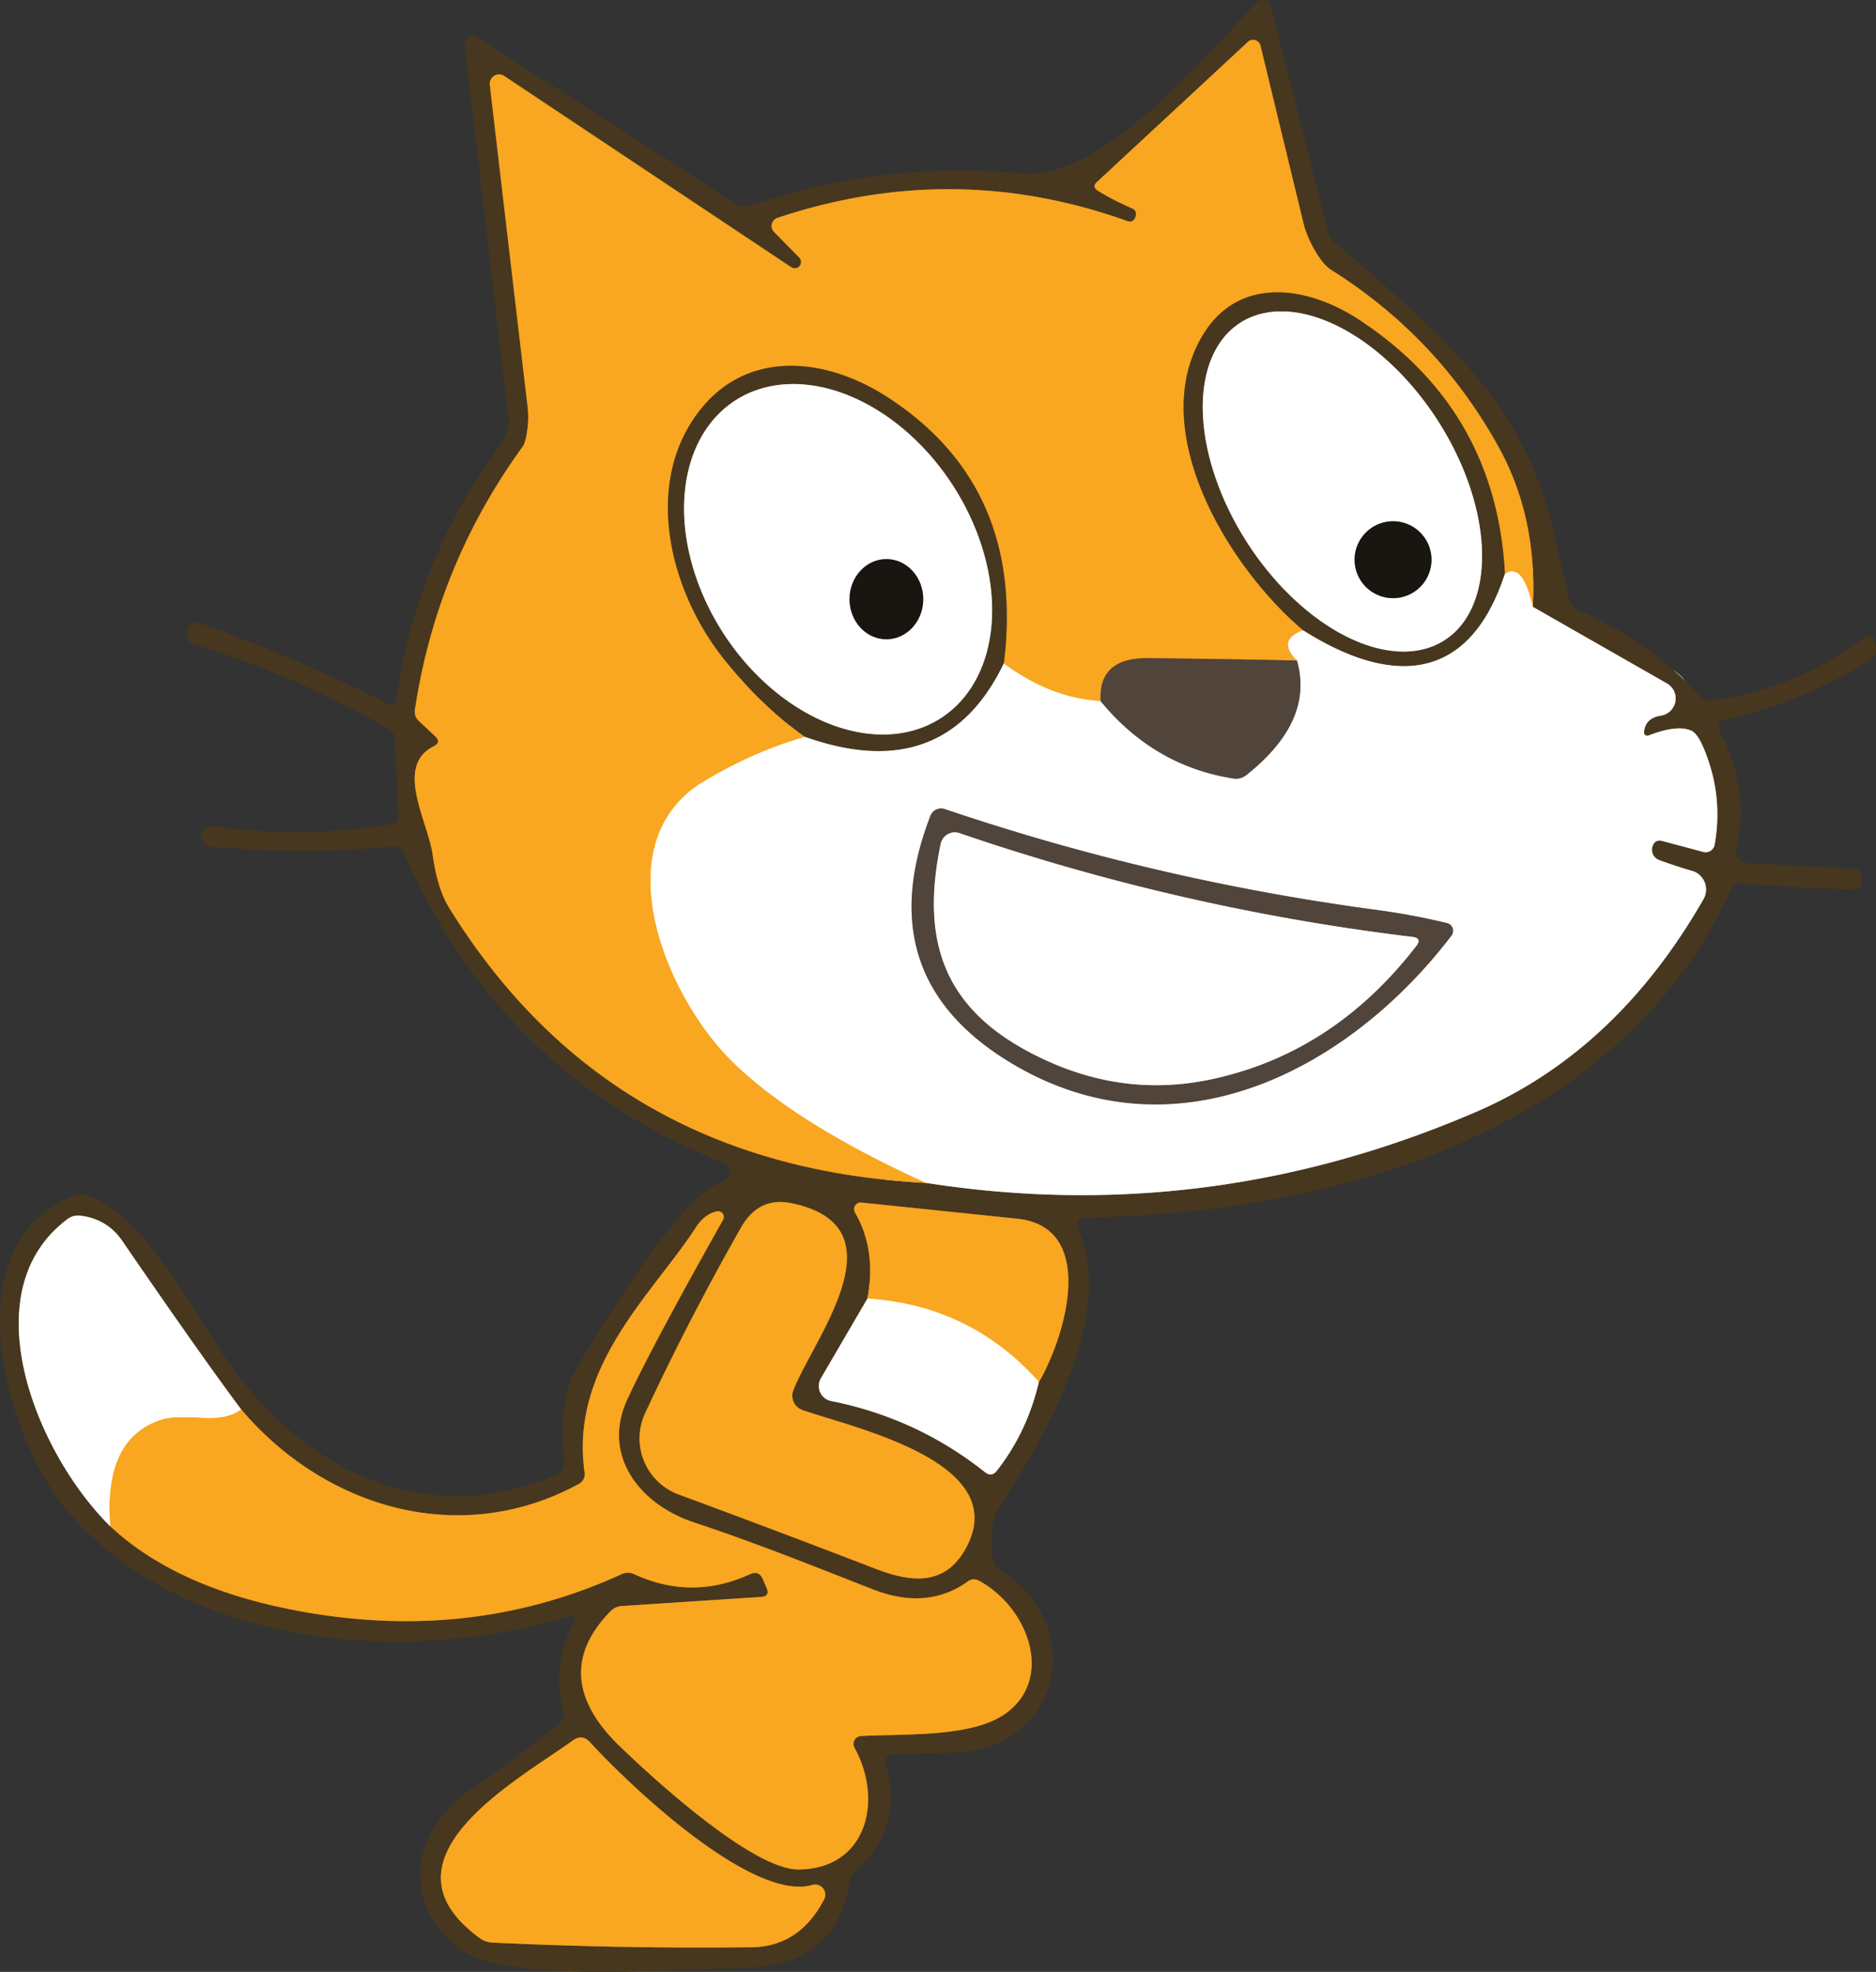<?xml version="1.0" encoding="UTF-8" standalone="no"?>
<svg
   version="1.1"
   viewBox="0 0 127.815 134.354"
   id="svg46"
   sodipodi:docname="7.svg"
   width="127.815"
   height="134.354"
   inkscape:version="1.3 (0e150ed6c4, 2023-07-21)"
   xmlns:inkscape="http://www.inkscape.org/namespaces/inkscape"
   xmlns:sodipodi="http://sodipodi.sourceforge.net/DTD/sodipodi-0.dtd"
   xmlns="http://www.w3.org/2000/svg"
   xmlns:svg="http://www.w3.org/2000/svg">
  <rect x="0" y="0" width="127.815" height="134.354" fill="#333333" stroke="none"/>
  <defs
     id="defs46" />
  <sodipodi:namedview
     id="namedview46"
     pagecolor="#28634a"
     bordercolor="#000000"
     borderopacity="0.25"
     inkscape:showpageshadow="2"
     inkscape:pageopacity="0.0"
     inkscape:pagecheckerboard="0"
     inkscape:deskcolor="#d1d1d1"
     inkscape:zoom="5.4335664"
     inkscape:cx="65.426641"
     inkscape:cy="71.5"
     inkscape:window-width="1920"
     inkscape:window-height="991"
     inkscape:window-x="-9"
     inkscape:window-y="-9"
     inkscape:window-maximized="1"
     inkscape:current-layer="svg46" />
  <g
     stroke-width="2"
     fill="none"
     stroke-linecap="butt"
     id="g29"
     transform="translate(-2.559,-3.625)">
    <path
       stroke="#a39b8f"
       vector-effect="non-scaling-stroke"
       d="m 65.66,84.22 q 19.27,3.01 37.47,-4.84 9.55,-4.12 15.49,-14.49 a 1.33,1.32 -67.7 0 0 -0.81,-1.94 q -0.71,-0.19 -2.12,-0.69 -0.38,-0.14 -0.5,-0.4 -0.13,-0.28 -0.05,-0.55 0.17,-0.53 0.7,-0.38 l 2.77,0.74 a 0.62,0.62 0 0 0 0.77,-0.49 q 0.5,-2.84 -0.35,-5.5 -0.63,-1.96 -1.2,-2.25 -0.94,-0.47 -2.96,0.31 a 0.22,0.22 0 0 1 -0.3,-0.22 q 0.07,-0.97 1.16,-1.14 a 1.18,1.18 0 0 0 0.4,-2.19 l -9.14,-5.22"
       id="path4" />
    <path
       stroke="#a06f1f"
       vector-effect="non-scaling-stroke"
       d="m 106.99,44.97 q 0.33,-6.1 -2.35,-10.93 -4.16,-7.49 -11.38,-12.02 C 92.44,21.5 91.61,19.83 91.38,18.89 Q 89.91,12.82 88.44,6.74 A 0.52,0.52 0 0 0 87.58,6.48 l -10.29,9.55 q -0.35,0.32 0.06,0.58 0.92,0.59 2.33,1.21 0.38,0.16 0.24,0.58 -0.14,0.43 -0.57,0.28 -11.82,-4.22 -23.82,-0.21 a 0.58,0.58 0 0 0 -0.23,0.96 l 1.72,1.75 a 0.43,0.43 0 0 1 -0.54,0.66 L 36.91,8.8 a 0.64,0.63 -76.3 0 0 -0.98,0.6 q 1.26,10.77 2.57,21.9 0.09,0.77 0.01,1.41 -0.12,1.05 -0.35,1.36 -5.84,8.05 -7.33,17.9 -0.07,0.46 0.27,0.78 l 1.11,1.04 q 0.43,0.41 -0.1,0.68 c -2.71,1.36 -0.38,5.14 -0.07,7.41 q 0.32,2.3 1.11,3.58 10.9,17.66 32.51,18.76"
       id="path5" />
    <path
       stroke="#fcd390"
       vector-effect="non-scaling-stroke"
       d="m 106.99,44.97 q -0.71,-3.08 -1.9,-2.25"
       id="path6" />
    <path
       stroke="#a06f1f"
       vector-effect="non-scaling-stroke"
       d="M 105.09,42.72 Q 104.5,31.55 95.15,25.41 c -3.52,-2.31 -8.14,-2.98 -10.58,0.95 -4,6.44 1.54,15.75 6.77,20.21"
       id="path7" />
    <path
       stroke="#fcd390"
       vector-effect="non-scaling-stroke"
       d="m 91.34,46.57 q -1.81,0.68 -0.42,2.06"
       id="path8" />
    <path
       stroke="#a5752d"
       vector-effect="non-scaling-stroke"
       d="M 90.92,48.63 Q 85.26,48.51 80.75,48.47 77.39,48.44 77.54,51.39"
       id="path9" />
    <path
       stroke="#fcd390"
       vector-effect="non-scaling-stroke"
       d="M 77.54,51.39 Q 74.17,51.21 70.95,48.83"
       id="path10" />
    <path
       stroke="#a06f1f"
       vector-effect="non-scaling-stroke"
       d="M 70.95,48.83 Q 72.44,36.81 63.06,30.71 c -4.14,-2.7 -9.42,-3.31 -12.72,0.75 -4.02,4.96 -2.22,12.38 1.59,17.13 q 2.54,3.16 5.47,5.24"
       id="path11" />
    <path
       stroke="#fcd390"
       vector-effect="non-scaling-stroke"
       d="m 57.4,53.83 q -3.5,1.01 -6.86,3.02 c -6.92,4.14 -2.71,14.51 1.85,19.04 q 4.29,4.25 13.27,8.33"
       id="path12" />
    <path
       stroke="#a8a29d"
       vector-effect="non-scaling-stroke"
       d="m 77.54,51.39 q 3.65,4.44 9.07,5.28 a 1.13,1.12 29.2 0 0 0.87,-0.24 q 4.63,-3.68 3.44,-7.8"
       id="path13" />
    <path
       stroke="#a39b8f"
       vector-effect="non-scaling-stroke"
       d="m 105.09,42.72 c -2.53,7.75 -8.05,7.46 -13.75,3.85"
       id="path14" />
    <path
       stroke="#a39b8f"
       vector-effect="non-scaling-stroke"
       d="m 70.95,48.83 q -4.04,8.38 -13.55,5"
       id="path15" />
    <path
       stroke="#a06f1f"
       vector-effect="non-scaling-stroke"
       d="M 56.61,98.35 C 57.98,94.83 64.18,87.17 56.46,85.6 q -2.21,-0.45 -3.42,1.67 -3.66,6.46 -6.53,12.65 a 4.07,4.07 0 0 0 2.29,5.53 q 6.51,2.4 13.46,5.08 c 2.46,0.94 4.75,1.15 6.15,-1.5 3.06,-5.8 -7.66,-8.11 -11.17,-9.33 a 1.04,1.03 20.5 0 1 -0.63,-1.35"
       id="path16" />
    <path
       stroke="#a39b8f"
       vector-effect="non-scaling-stroke"
       d="m 61.66,92.1 -3.17,5.43 a 1.04,1.04 0 0 0 0.7,1.55 q 5.85,1.17 10.48,4.85 0.44,0.35 0.8,-0.09 2.07,-2.64 2.87,-6.06"
       id="path17" />
    <path
       stroke="#a06f1f"
       vector-effect="non-scaling-stroke"
       d="M 73.34,97.78 C 75.11,94.79 77.4,87.23 71.85,86.66 q -5.38,-0.56 -10.6,-1.1 a 0.46,0.45 78.1 0 0 -0.44,0.68 q 1.47,2.53 0.85,5.86"
       id="path18" />
    <path
       stroke="#fcd390"
       vector-effect="non-scaling-stroke"
       d="M 73.34,97.78 Q 68.69,92.56 61.66,92.1"
       id="path19" />
    <path
       stroke="#a39b8f"
       vector-effect="non-scaling-stroke"
       d="M 18.98,99.64 Q 16.3,96.06 10.88,88.16 9.86,86.67 8.01,86.45 a 1.2,1.18 29.7 0 0 -0.83,0.22 c -6.69,4.97 -2.09,16.06 2.89,20.94"
       id="path20" />
    <path
       stroke="#a06f1f"
       vector-effect="non-scaling-stroke"
       d="m 10.07,107.61 q 4.28,4.01 11.95,5.6 12.23,2.54 22.89,-2.33 0.43,-0.2 0.86,0 3.94,1.81 7.89,0 0.61,-0.28 0.87,0.34 l 0.26,0.6 q 0.24,0.57 -0.38,0.61 l -9.5,0.62 a 1.18,1.15 -68.9 0 0 -0.74,0.34 c -3.06,3.11 -2.47,6.22 0.59,9.19 2.35,2.27 9.12,8.47 12.24,8.42 4.62,-0.06 5.75,-4.72 3.78,-8.29 a 0.54,0.53 74.1 0 1 0.44,-0.8 c 3.04,-0.17 7.62,0.11 9.9,-1.57 3.26,-2.4 1.49,-7.19 -1.85,-9.01 q -0.41,-0.22 -0.78,0.05 -2.78,1.98 -6.47,0.53 c -4.04,-1.58 -8.04,-3.19 -12.16,-4.55 -3.75,-1.24 -6.31,-4.58 -4.57,-8.37 q 1.65,-3.58 6.53,-12.25 A 0.39,0.39 0 0 0 51.4,86.16 q -0.84,0.18 -1.43,1.09 c -2.89,4.48 -8.62,9.46 -7.58,16.7 A 0.77,0.75 -19.1 0 1 42,104.73 c -8.14,4.43 -17.35,1.6 -23.02,-5.09"
       id="path21" />
    <path
       stroke="#fcd390"
       vector-effect="non-scaling-stroke"
       d="m 10.07,107.61 q -0.49,-6.1 3.65,-7.31 0.69,-0.2 2.61,-0.08 1.82,0.11 2.65,-0.58"
       id="path22" />
    <path
       stroke="#a06f1f"
       vector-effect="non-scaling-stroke"
       d="m 41.57,122.22 c -3.61,2.62 -13.73,8.06 -6.33,13.45 q 0.39,0.29 0.88,0.31 8.81,0.42 17.63,0.32 3.29,-0.04 4.96,-3.27 a 0.69,0.69 0 0 0 -0.8,-0.98 c -4.12,1.2 -12.62,-6.94 -15.14,-9.71 q -0.54,-0.6 -1.2,-0.12"
       id="path23" />
    <path
       stroke="#a39b8f"
       vector-effect="non-scaling-stroke"
       d="m 100.986,47.24 a 12.86,7.71 57.2 0 0 -0.486,-14.986 12.86,7.71 57.2 0 0 -13.447,-6.633 12.86,7.71 57.2 0 0 0.486,14.986 12.86,7.71 57.2 0 0 13.447,6.633"
       id="path24" />
    <path
       stroke="#8c8a88"
       vector-effect="non-scaling-stroke"
       d="m 100.09,41.76 a 2.62,2.62 0 0 0 -2.62,-2.62 2.62,2.62 0 0 0 -2.62,2.62 2.62,2.62 0 0 0 2.62,2.62 2.62,2.62 0 0 0 2.62,-2.62"
       id="path25" />
    <path
       stroke="#a39b8f"
       vector-effect="non-scaling-stroke"
       d="m 66.68,52.541 a 12.89,9.3 57 0 0 0.779,-15.876 12.89,9.3 57 0 0 -14.82,-5.745 12.89,9.3 57 0 0 -0.779,15.876 12.89,9.3 57 0 0 14.82,5.745"
       id="path26" />
    <path
       stroke="#8c8a88"
       vector-effect="non-scaling-stroke"
       d="M 62.945,47.18 A 2.73,2.51 90.1 0 0 65.46,44.454 2.73,2.51 90.1 0 0 62.955,41.72 2.73,2.51 90.1 0 0 60.44,44.446 2.73,2.51 90.1 0 0 62.945,47.18"
       id="path27" />
    <path
       stroke="#a8a29d"
       vector-effect="non-scaling-stroke"
       d="M 96.41,65.63 Q 81.26,63.61 66.93,58.75 a 0.78,0.78 0 0 0 -0.98,0.46 Q 61.66,70.33 71.7,76.2 c 11.2,6.53 22.93,0.13 29.75,-8.83 a 0.54,0.54 0 0 0 -0.3,-0.85 q -2.31,-0.56 -4.74,-0.89"
       id="path28" />
    <path
       stroke="#a8a29d"
       vector-effect="non-scaling-stroke"
       d="M 98.79,67.46 Q 82.99,65.55 67.93,60.39 a 0.99,0.98 -74.6 0 0 -1.28,0.73 c -1.48,7.07 0.5,11.67 7.11,14.72 q 5.59,2.59 11.47,1.29 8.22,-1.8 13.82,-9.05 0.42,-0.54 -0.26,-0.62"
       id="path29" />
  </g>
  <g
     id="g32"
     transform="translate(-2.559,-3.625)">
    <path
       fill="#47371e"
       d="m 51.83,84.11 a 0.66,0.66 0 0 0 0.05,-1.25 Q 36.64,76.81 30.07,61.73 29.86,61.25 29.34,61.3 23.18,61.87 17,61.32 16.2,61.25 16.27,60.51 a 0.66,0.66 0 0 1 0.76,-0.6 q 6.11,0.89 12.2,-0.13 0.5,-0.08 0.48,-0.59 l -0.27,-5.3 A 0.74,0.71 14 0 0 29.07,53.3 Q 22.76,49.67 15.78,47.52 a 0.67,0.66 5.6 0 1 -0.46,-0.55 q -0.14,-1.26 1.23,-0.76 6.35,2.29 12.39,5.36 0.55,0.28 0.63,-0.34 1.36,-9.55 7.1,-17.3 a 2.72,2.7 -30.1 0 0 0.52,-1.92 L 34.22,6.68 a 0.55,0.55 0 0 1 0.84,-0.53 l 17.68,11.39 q 0.42,0.27 0.9,0.11 9.12,-3.11 18.57,-2.2 C 77.62,15.97 84.67,7.43 88.17,3.8 a 0.58,0.57 -30.2 0 1 0.97,0.25 L 93,19.27 a 1.81,1.8 13.3 0 0 0.59,0.95 c 6.65,5.76 12.69,10.51 14.77,19.41 q 0.74,3.2 1.1,4.82 a 1.04,1.02 -84.7 0 0 0.61,0.75 q 4.81,2.05 8.35,5.9 a 0.81,0.8 64.5 0 0 0.71,0.26 q 5.86,-0.79 10.55,-4.34 a 0.39,0.39 0 0 1 0.62,0.25 l 0.06,0.45 q 0.09,0.57 -0.4,0.88 -4.6,2.88 -9.91,4.08 a 0.53,0.53 0 0 0 -0.34,0.77 q 2.07,3.8 1.17,8.08 a 0.75,0.74 7.9 0 0 0.69,0.9 l 7.31,0.4 a 0.53,0.52 -4.2 0 1 0.49,0.42 q 0.19,0.99 -0.62,0.97 -3.74,-0.11 -7.51,-0.4 -0.52,-0.05 -0.74,0.43 C 112.81,80.93 93.47,86.28 76.43,86.59 A 0.48,0.48 0 0 0 76,87.27 c 2.55,5.76 -1.93,13.82 -5.46,19.23 q -0.6,0.94 -0.35,3.32 a 1,1 0 0 0 0.46,0.74 c 6.07,3.75 4.21,12.33 -3.15,12.48 q -2.75,0.06 -4.12,0.11 a 0.51,0.51 0 0 0 -0.47,0.65 q 1.26,4.38 -2.06,7.3 a 1.28,1.23 75.2 0 0 -0.39,0.7 c -0.8,4.57 -3.58,5.92 -8.12,5.95 -4.19,0.02 -15.38,1.03 -18.5,-1.36 -3.97,-3.05 -3.29,-8 0.74,-10.8 q 3.09,-2.15 6.07,-4.5 0.43,-0.34 0.29,-0.88 -0.83,-3.17 0.71,-6.04 0.33,-0.62 -0.34,-0.41 C 30.03,117.19 14.92,115.8 7.09,106.5 2.99,101.63 -0.86,88.41 7.62,85.09 q 0.46,-0.18 0.92,0 c 3.82,1.43 6.89,7.27 9.06,10.59 5.09,7.79 13.61,12.41 22.85,8.43 a 0.94,0.92 -14.6 0 0 0.56,-0.93 c -0.23,-2.52 -0.24,-4.7 1.19,-6.96 1.75,-2.77 6.7,-11.2 9.63,-12.11 z m 13.83,0.11 q 19.27,3.01 37.47,-4.84 9.55,-4.12 15.49,-14.49 a 1.33,1.32 -67.7 0 0 -0.81,-1.94 q -0.71,-0.19 -2.12,-0.69 -0.38,-0.14 -0.5,-0.4 -0.13,-0.28 -0.05,-0.55 0.17,-0.53 0.7,-0.38 l 2.77,0.74 a 0.62,0.62 0 0 0 0.77,-0.49 q 0.5,-2.84 -0.35,-5.5 -0.63,-1.96 -1.2,-2.25 -0.94,-0.47 -2.96,0.31 a 0.22,0.22 0 0 1 -0.3,-0.22 q 0.07,-0.97 1.16,-1.14 a 1.18,1.18 0 0 0 0.4,-2.19 l -9.14,-5.22 q 0.33,-6.1 -2.35,-10.93 -4.16,-7.49 -11.38,-12.02 C 92.44,21.5 91.61,19.83 91.38,18.89 Q 89.91,12.82 88.44,6.74 A 0.52,0.52 0 0 0 87.58,6.48 l -10.29,9.55 q -0.35,0.32 0.06,0.58 0.92,0.59 2.33,1.21 0.38,0.16 0.24,0.58 -0.14,0.43 -0.57,0.28 -11.82,-4.22 -23.82,-0.21 a 0.58,0.58 0 0 0 -0.23,0.96 l 1.72,1.75 a 0.43,0.43 0 0 1 -0.54,0.66 L 36.91,8.8 a 0.64,0.63 -76.3 0 0 -0.98,0.6 q 1.26,10.77 2.57,21.9 0.09,0.77 0.01,1.41 -0.12,1.05 -0.35,1.36 -5.84,8.05 -7.33,17.9 -0.07,0.46 0.27,0.78 l 1.11,1.04 q 0.43,0.41 -0.1,0.68 c -2.71,1.36 -0.38,5.14 -0.07,7.41 q 0.32,2.3 1.11,3.58 10.9,17.66 32.51,18.76 z M 56.61,98.35 C 57.98,94.83 64.18,87.17 56.46,85.6 q -2.21,-0.45 -3.42,1.67 -3.66,6.46 -6.53,12.65 a 4.07,4.07 0 0 0 2.29,5.53 q 6.51,2.4 13.46,5.08 c 2.46,0.94 4.75,1.15 6.15,-1.5 3.06,-5.8 -7.66,-8.11 -11.17,-9.33 a 1.04,1.03 20.5 0 1 -0.63,-1.35 z m 5.05,-6.25 -3.17,5.43 a 1.04,1.04 0 0 0 0.7,1.55 q 5.85,1.17 10.48,4.85 0.44,0.35 0.8,-0.09 2.07,-2.64 2.87,-6.06 C 75.11,94.79 77.4,87.23 71.85,86.66 q -5.38,-0.56 -10.6,-1.1 a 0.46,0.45 78.1 0 0 -0.44,0.68 q 1.47,2.53 0.85,5.86 z M 18.98,99.64 Q 16.3,96.06 10.88,88.16 9.86,86.67 8.01,86.45 a 1.2,1.18 29.7 0 0 -0.83,0.22 c -6.69,4.97 -2.09,16.06 2.89,20.94 q 4.28,4.01 11.95,5.6 12.23,2.54 22.89,-2.33 0.43,-0.2 0.86,0 3.94,1.81 7.89,0 0.61,-0.28 0.87,0.34 l 0.26,0.6 q 0.24,0.57 -0.38,0.61 l -9.5,0.62 a 1.18,1.15 -68.9 0 0 -0.74,0.34 c -3.06,3.11 -2.47,6.22 0.59,9.19 2.35,2.27 9.12,8.47 12.24,8.42 4.62,-0.06 5.75,-4.72 3.78,-8.29 a 0.54,0.53 74.1 0 1 0.44,-0.8 c 3.04,-0.17 7.62,0.11 9.9,-1.57 3.26,-2.4 1.49,-7.19 -1.85,-9.01 q -0.41,-0.22 -0.78,0.05 -2.78,1.98 -6.47,0.53 c -4.04,-1.58 -8.04,-3.19 -12.16,-4.55 -3.75,-1.24 -6.31,-4.58 -4.57,-8.37 q 1.65,-3.58 6.53,-12.25 A 0.39,0.39 0 0 0 51.4,86.16 q -0.84,0.18 -1.43,1.09 c -2.89,4.48 -8.62,9.46 -7.58,16.7 A 0.77,0.75 -19.1 0 1 42,104.73 c -8.14,4.43 -17.35,1.6 -23.02,-5.09 z m 22.59,22.58 c -3.61,2.62 -13.73,8.06 -6.33,13.45 q 0.39,0.29 0.88,0.31 8.81,0.42 17.63,0.32 3.29,-0.04 4.96,-3.27 a 0.69,0.69 0 0 0 -0.8,-0.98 c -4.12,1.2 -12.62,-6.94 -15.14,-9.71 q -0.54,-0.6 -1.2,-0.12 z"
       id="path31" />
  </g>
  <g
     id="g42"
     transform="translate(-2.559,-3.625)">
    <path
       fill="#f9a620"
       d="m 106.99,44.97 q -0.71,-3.08 -1.9,-2.25 -0.59,-11.17 -9.94,-17.31 c -3.52,-2.31 -8.14,-2.98 -10.58,0.95 -4,6.44 1.54,15.75 6.77,20.21 q -1.81,0.68 -0.42,2.06 -5.66,-0.12 -10.17,-0.16 -3.36,-0.03 -3.21,2.92 -3.37,-0.18 -6.59,-2.56 1.49,-12.02 -7.89,-18.12 c -4.14,-2.7 -9.42,-3.31 -12.72,0.75 -4.02,4.96 -2.22,12.38 1.59,17.13 q 2.54,3.16 5.47,5.24 -3.5,1.01 -6.86,3.02 c -6.92,4.14 -2.71,14.51 1.85,19.04 q 4.29,4.25 13.27,8.33 -21.61,-1.1 -32.51,-18.76 -0.79,-1.28 -1.11,-3.58 c -0.31,-2.27 -2.64,-6.05 0.07,-7.41 q 0.53,-0.27 0.1,-0.68 L 31.1,52.75 q -0.34,-0.32 -0.27,-0.78 1.49,-9.85 7.33,-17.9 0.23,-0.31 0.35,-1.36 Q 38.59,32.07 38.5,31.3 37.19,20.17 35.93,9.4 a 0.64,0.63 -76.3 0 1 0.98,-0.6 l 19.57,13.04 a 0.43,0.43 0 0 0 0.54,-0.66 L 55.3,19.43 a 0.58,0.58 0 0 1 0.23,-0.96 q 12,-4.01 23.82,0.21 0.43,0.15 0.57,-0.28 0.14,-0.42 -0.24,-0.58 -1.41,-0.62 -2.33,-1.21 -0.41,-0.26 -0.06,-0.58 L 87.58,6.48 a 0.52,0.52 0 0 1 0.86,0.26 q 1.47,6.08 2.94,12.15 c 0.23,0.94 1.06,2.61 1.88,3.13 q 7.22,4.53 11.38,12.02 2.68,4.83 2.35,10.93 z"
       id="path32" />
    <path
       fill="#47371e"
       d="m 105.09,42.72 c -2.53,7.75 -8.05,7.46 -13.75,3.85 C 86.11,42.11 80.57,32.8 84.57,26.36 87.01,22.43 91.63,23.1 95.15,25.41 q 9.35,6.14 9.94,17.31 z m -4.104,4.52 a 12.86,7.71 57.2 0 0 -0.486,-14.986 12.86,7.71 57.2 0 0 -13.447,-6.633 12.86,7.71 57.2 0 0 0.486,14.986 12.86,7.71 57.2 0 0 13.447,6.633 z"
       id="path33" />
    <path
       fill="#47371e"
       d="m 70.95,48.83 q -4.04,8.38 -13.55,5 -2.93,-2.08 -5.47,-5.24 c -3.81,-4.75 -5.61,-12.17 -1.59,-17.13 3.3,-4.06 8.58,-3.45 12.72,-0.75 q 9.38,6.1 7.89,18.12 z m -4.27,3.711 a 12.89,9.3 57 0 0 0.779,-15.876 12.89,9.3 57 0 0 -14.82,-5.745 12.89,9.3 57 0 0 -0.779,15.876 12.89,9.3 57 0 0 14.82,5.745 z"
       id="path34" />
    <path
       fill="#ffffff"
       d="m 106.99,44.97 9.14,5.22 a 1.18,1.18 0 0 1 -0.4,2.19 q -1.09,0.17 -1.16,1.14 a 0.22,0.22 0 0 0 0.3,0.22 q 2.02,-0.78 2.96,-0.31 0.57,0.29 1.2,2.25 0.85,2.66 0.35,5.5 a 0.62,0.62 0 0 1 -0.77,0.49 l -2.77,-0.74 q -0.53,-0.15 -0.7,0.38 -0.08,0.27 0.05,0.55 0.12,0.26 0.5,0.4 1.41,0.5 2.12,0.69 a 1.33,1.32 -67.7 0 1 0.81,1.94 q -5.94,10.37 -15.49,14.49 -18.2,7.85 -37.47,4.84 -8.98,-4.08 -13.27,-8.33 C 47.83,71.36 43.62,60.99 50.54,56.85 q 3.36,-2.01 6.86,-3.02 9.51,3.38 13.55,-5 3.22,2.38 6.59,2.56 3.65,4.44 9.07,5.28 a 1.13,1.12 29.2 0 0 0.87,-0.24 q 4.63,-3.68 3.44,-7.8 -1.39,-1.38 0.42,-2.06 c 5.7,3.61 11.22,3.9 13.75,-3.85 q 1.19,-0.83 1.9,2.25 z M 96.41,65.63 Q 81.26,63.61 66.93,58.75 a 0.78,0.78 0 0 0 -0.98,0.46 Q 61.66,70.33 71.7,76.2 c 11.2,6.53 22.93,0.13 29.75,-8.83 a 0.54,0.54 0 0 0 -0.3,-0.85 q -2.31,-0.56 -4.74,-0.89 z"
       id="path35" />
    <path
       fill="#51443a"
       d="m 90.92,48.63 q 1.19,4.12 -3.44,7.8 a 1.13,1.12 29.2 0 1 -0.87,0.24 q -5.42,-0.84 -9.07,-5.28 -0.15,-2.95 3.21,-2.92 4.51,0.04 10.17,0.16 z"
       id="path36" />
    <path
       fill="#f9a620"
       d="m 56.61,98.35 a 1.04,1.03 20.5 0 0 0.63,1.35 c 3.51,1.22 14.23,3.53 11.17,9.33 -1.4,2.65 -3.69,2.44 -6.15,1.5 q -6.95,-2.68 -13.46,-5.08 a 4.07,4.07 0 0 1 -2.29,-5.53 q 2.87,-6.19 6.53,-12.65 1.21,-2.12 3.42,-1.67 c 7.72,1.57 1.52,9.23 0.15,12.75 z"
       id="path37" />
    <path
       fill="#f9a620"
       d="M 73.34,97.78 Q 68.69,92.56 61.66,92.1 62.28,88.77 60.81,86.24 a 0.46,0.45 78.1 0 1 0.44,-0.68 q 5.22,0.54 10.6,1.1 c 5.55,0.57 3.26,8.13 1.49,11.12 z"
       id="path38" />
    <path
       fill="#f9a620"
       d="m 10.07,107.61 q -0.49,-6.1 3.65,-7.31 0.69,-0.2 2.61,-0.08 1.82,0.11 2.65,-0.58 c 5.67,6.69 14.88,9.52 23.02,5.09 a 0.77,0.75 -19.1 0 0 0.39,-0.78 c -1.04,-7.24 4.69,-12.22 7.58,-16.7 q 0.59,-0.91 1.43,-1.09 a 0.39,0.39 0 0 1 0.42,0.58 q -4.88,8.67 -6.53,12.25 c -1.74,3.79 0.82,7.13 4.57,8.37 4.12,1.36 8.12,2.97 12.16,4.55 q 3.69,1.45 6.47,-0.53 0.37,-0.27 0.78,-0.05 c 3.34,1.82 5.11,6.61 1.85,9.01 -2.28,1.68 -6.86,1.4 -9.9,1.57 a 0.54,0.53 74.1 0 0 -0.44,0.8 c 1.97,3.57 0.84,8.23 -3.78,8.29 -3.12,0.05 -9.89,-6.15 -12.24,-8.42 -3.06,-2.97 -3.65,-6.08 -0.59,-9.19 a 1.18,1.15 -68.9 0 1 0.74,-0.34 l 9.5,-0.62 q 0.62,-0.04 0.38,-0.61 l -0.26,-0.6 q -0.26,-0.62 -0.87,-0.34 -3.95,1.81 -7.89,0 -0.43,-0.2 -0.86,0 -10.66,4.87 -22.89,2.33 -7.67,-1.59 -11.95,-5.6 z"
       id="path39" />
    <path
       fill="#ffffff"
       d="m 18.98,99.64 q -0.83,0.69 -2.65,0.58 -1.92,-0.12 -2.61,0.08 -4.14,1.21 -3.65,7.31 C 5.09,102.73 0.49,91.64 7.18,86.67 a 1.2,1.18 29.7 0 1 0.83,-0.22 q 1.85,0.22 2.87,1.71 5.42,7.9 8.1,11.48 z"
       id="path40" />
    <path
       fill="#ffffff"
       d="m 61.66,92.1 q 7.03,0.46 11.68,5.68 -0.8,3.42 -2.87,6.06 -0.36,0.44 -0.8,0.09 -4.63,-3.68 -10.48,-4.85 a 1.04,1.04 0 0 1 -0.7,-1.55 z"
       id="path41" />
    <path
       fill="#f9a620"
       d="m 41.57,122.22 q 0.66,-0.48 1.2,0.12 c 2.52,2.77 11.02,10.91 15.14,9.71 a 0.69,0.69 0 0 1 0.8,0.98 q -1.67,3.23 -4.96,3.27 -8.82,0.1 -17.63,-0.32 -0.49,-0.02 -0.88,-0.31 c -7.4,-5.39 2.72,-10.83 6.33,-13.45 z"
       id="path42" />
  </g>
  <g
     id="g45"
     transform="translate(-2.559,-3.625)">
    <path
       fill="#ffffff"
       d="m 100.986,47.24 a 12.86,7.71 57.2 0 1 -13.447,-6.633 12.86,7.71 57.2 0 1 -0.486,-14.986 12.86,7.71 57.2 0 1 13.447,6.633 12.86,7.71 57.2 0 1 0.486,14.986 z M 100.09,41.76 a 2.62,2.62 0 0 0 -2.62,-2.62 2.62,2.62 0 0 0 -2.62,2.62 2.62,2.62 0 0 0 2.62,2.62 2.62,2.62 0 0 0 2.62,-2.62 z"
       id="path43" />
    <path
       fill="#ffffff"
       d="m 66.68,52.541 a 12.89,9.3 57 0 1 -14.82,-5.745 12.89,9.3 57 0 1 0.779,-15.876 12.89,9.3 57 0 1 14.82,5.745 12.89,9.3 57 0 1 -0.779,15.876 z M 62.945,47.18 A 2.73,2.51 90.1 0 0 65.46,44.454 2.73,2.51 90.1 0 0 62.955,41.72 2.73,2.51 90.1 0 0 60.44,44.446 2.73,2.51 90.1 0 0 62.945,47.18 Z"
       id="path44" />
    <path
       fill="#51443a"
       d="m 96.41,65.63 q 2.43,0.33 4.74,0.89 a 0.54,0.54 0 0 1 0.3,0.85 C 94.63,76.33 82.9,82.73 71.7,76.2 Q 61.66,70.33 65.95,59.21 a 0.78,0.78 0 0 1 0.98,-0.46 q 14.33,4.86 29.48,6.88 z m 2.38,1.83 Q 82.99,65.55 67.93,60.39 a 0.99,0.98 -74.6 0 0 -1.28,0.73 c -1.48,7.07 0.5,11.67 7.11,14.72 q 5.59,2.59 11.47,1.29 8.22,-1.8 13.82,-9.05 0.42,-0.54 -0.26,-0.62 z"
       id="path45" />
  </g>
  <g
     id="g46"
     transform="translate(-2.559,-3.625)">
    <circle
       fill="#191511"
       cx="97.47"
       cy="41.76"
       r="2.62"
       id="circle45" />
    <ellipse
       fill="#191511"
       cx="0"
       cy="0"
       transform="rotate(90.1,9.289,53.645)"
       rx="2.73"
       ry="2.51"
       id="ellipse45" />
    <path
       fill="#ffffff"
       d="m 99.05,68.08 q -5.6,7.25 -13.82,9.05 -5.88,1.3 -11.47,-1.29 C 67.15,72.79 65.17,68.19 66.65,61.12 a 0.99,0.98 -74.6 0 1 1.28,-0.73 q 15.06,5.16 30.86,7.07 0.68,0.08 0.26,0.62 z"
       id="path46" />
  </g>
</svg>
